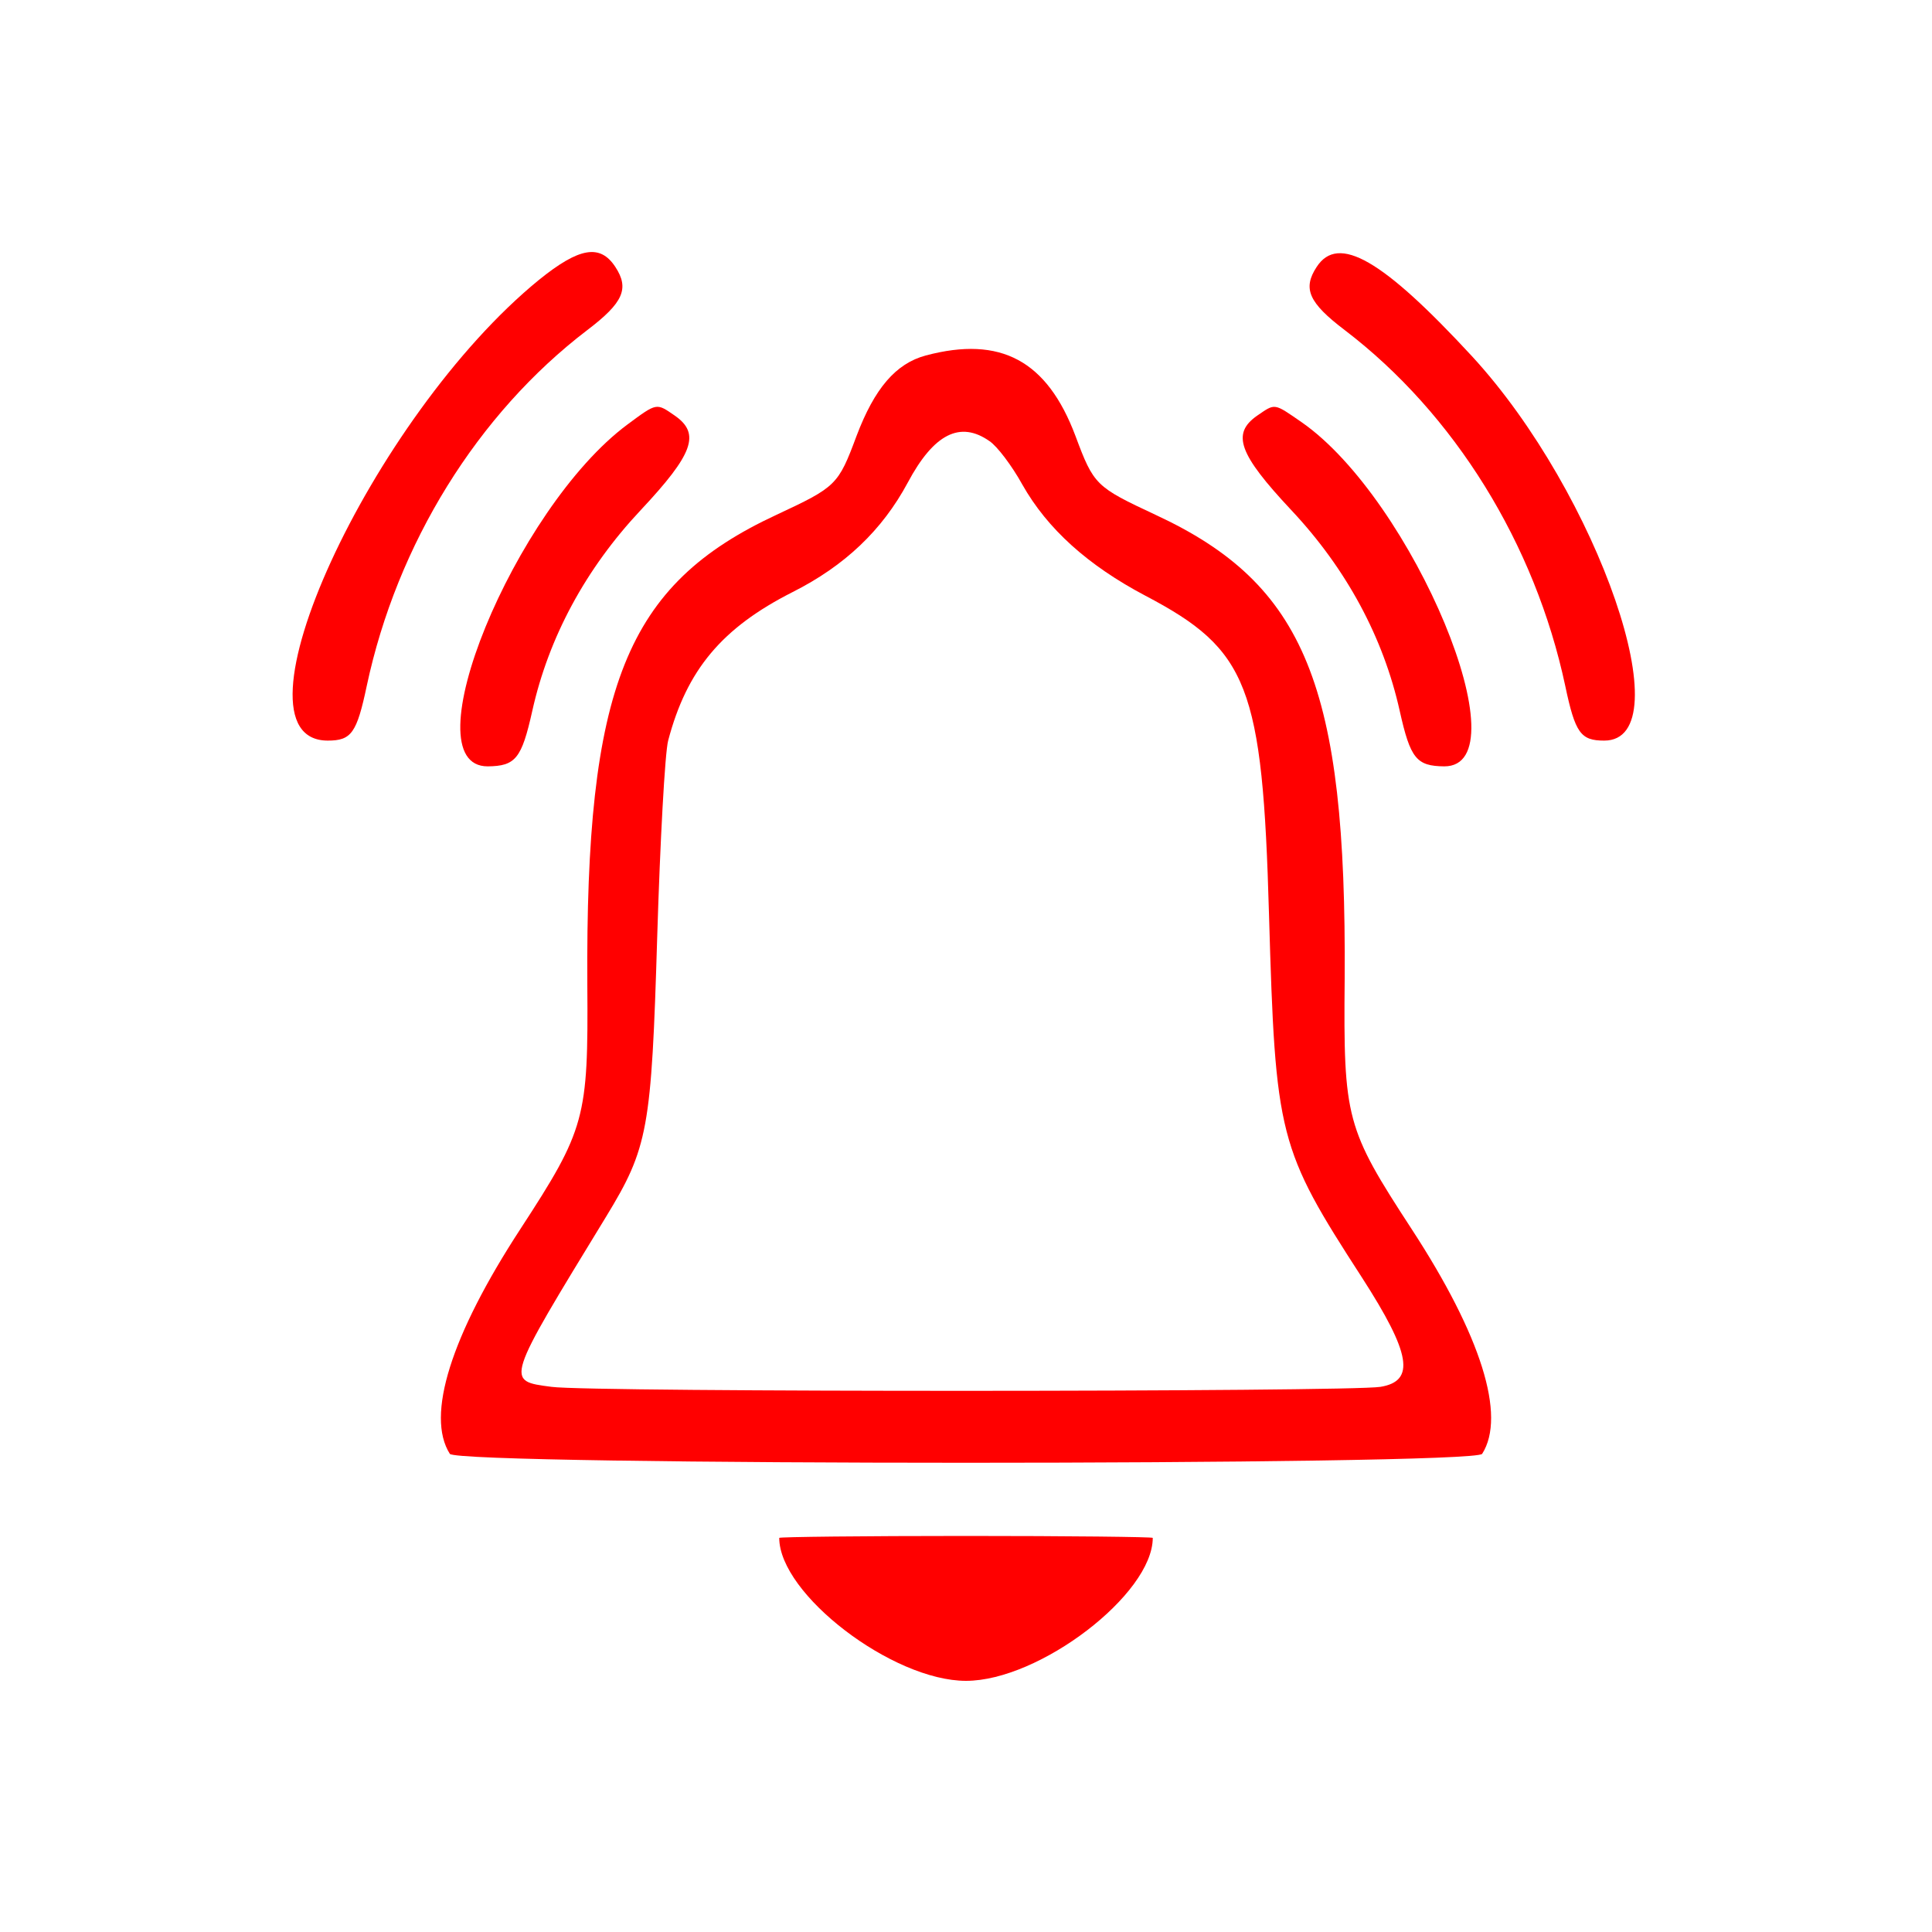  <svg  version="1.0" xmlns="http://www.w3.org/2000/svg"  width="300pt" height="300pt" viewBox="0 0 300 300"  preserveAspectRatio="xMidYMid meet">  <g transform="translate(0,300) scale(0.05,-0.05)" fill="#ff0000" stroke="none"> <path d="M1674 5131 c-521 -425 -983 -1431 -656 -1431 73 0 90 23 121 170 94 441 344 845 685 1105 112 85 131 129 87 196 -47 72 -112 61 -237 -40z"/> <path d="M4089 5171 c-44 -67 -25 -111 87 -196 341 -260 591 -664 685 -1105 31 -147 48 -170 121 -170 246 0 -18 767 -410 1193 -278 301 -416 381 -483 278z"/> <path d="M2875 4896 c-93 -25 -159 -102 -215 -250 -57 -153 -63 -158 -249 -245 -467 -217 -593 -532 -587 -1461 3 -412 -6 -447 -208 -757 -216 -331 -294 -580 -219 -698 23 -37 3183 -37 3206 0 75 118 -3 367 -219 698 -204 313 -212 342 -208 777 6 910 -122 1225 -587 1441 -186 87 -192 92 -249 245 -88 234 -232 312 -465 250z m198 -266 c24 -16 70 -77 102 -135 78 -138 204 -251 382 -345 320 -168 364 -280 384 -990 20 -692 29 -726 289 -1128 152 -236 166 -321 57 -339 -100 -16 -2453 -17 -2574 0 -144 19 -146 12 169 528 131 215 141 271 159 869 9 297 24 572 34 610 58 220 167 350 386 461 163 82 279 193 358 340 81 152 163 193 254 129z"/> <path d="M1949 4682 c-352 -261 -680 -1063 -434 -1062 86 1 105 24 138 172 51 229 166 442 337 624 163 174 186 237 106 293 -58 40 -55 41 -147 -27z"/> <path d="M3904 4709 c-80 -56 -57 -119 106 -293 171 -182 286 -395 337 -624 33 -148 52 -171 138 -172 248 -1 -96 828 -443 1069 -87 60 -81 59 -138 20z"/> <path d="M2420 1224 c0 -175 352 -444 580 -444 228 0 580 269 580 444 0 3 -261 6 -580 6 -319 0 -580 -3 -580 -6z"/> </g> </svg> 